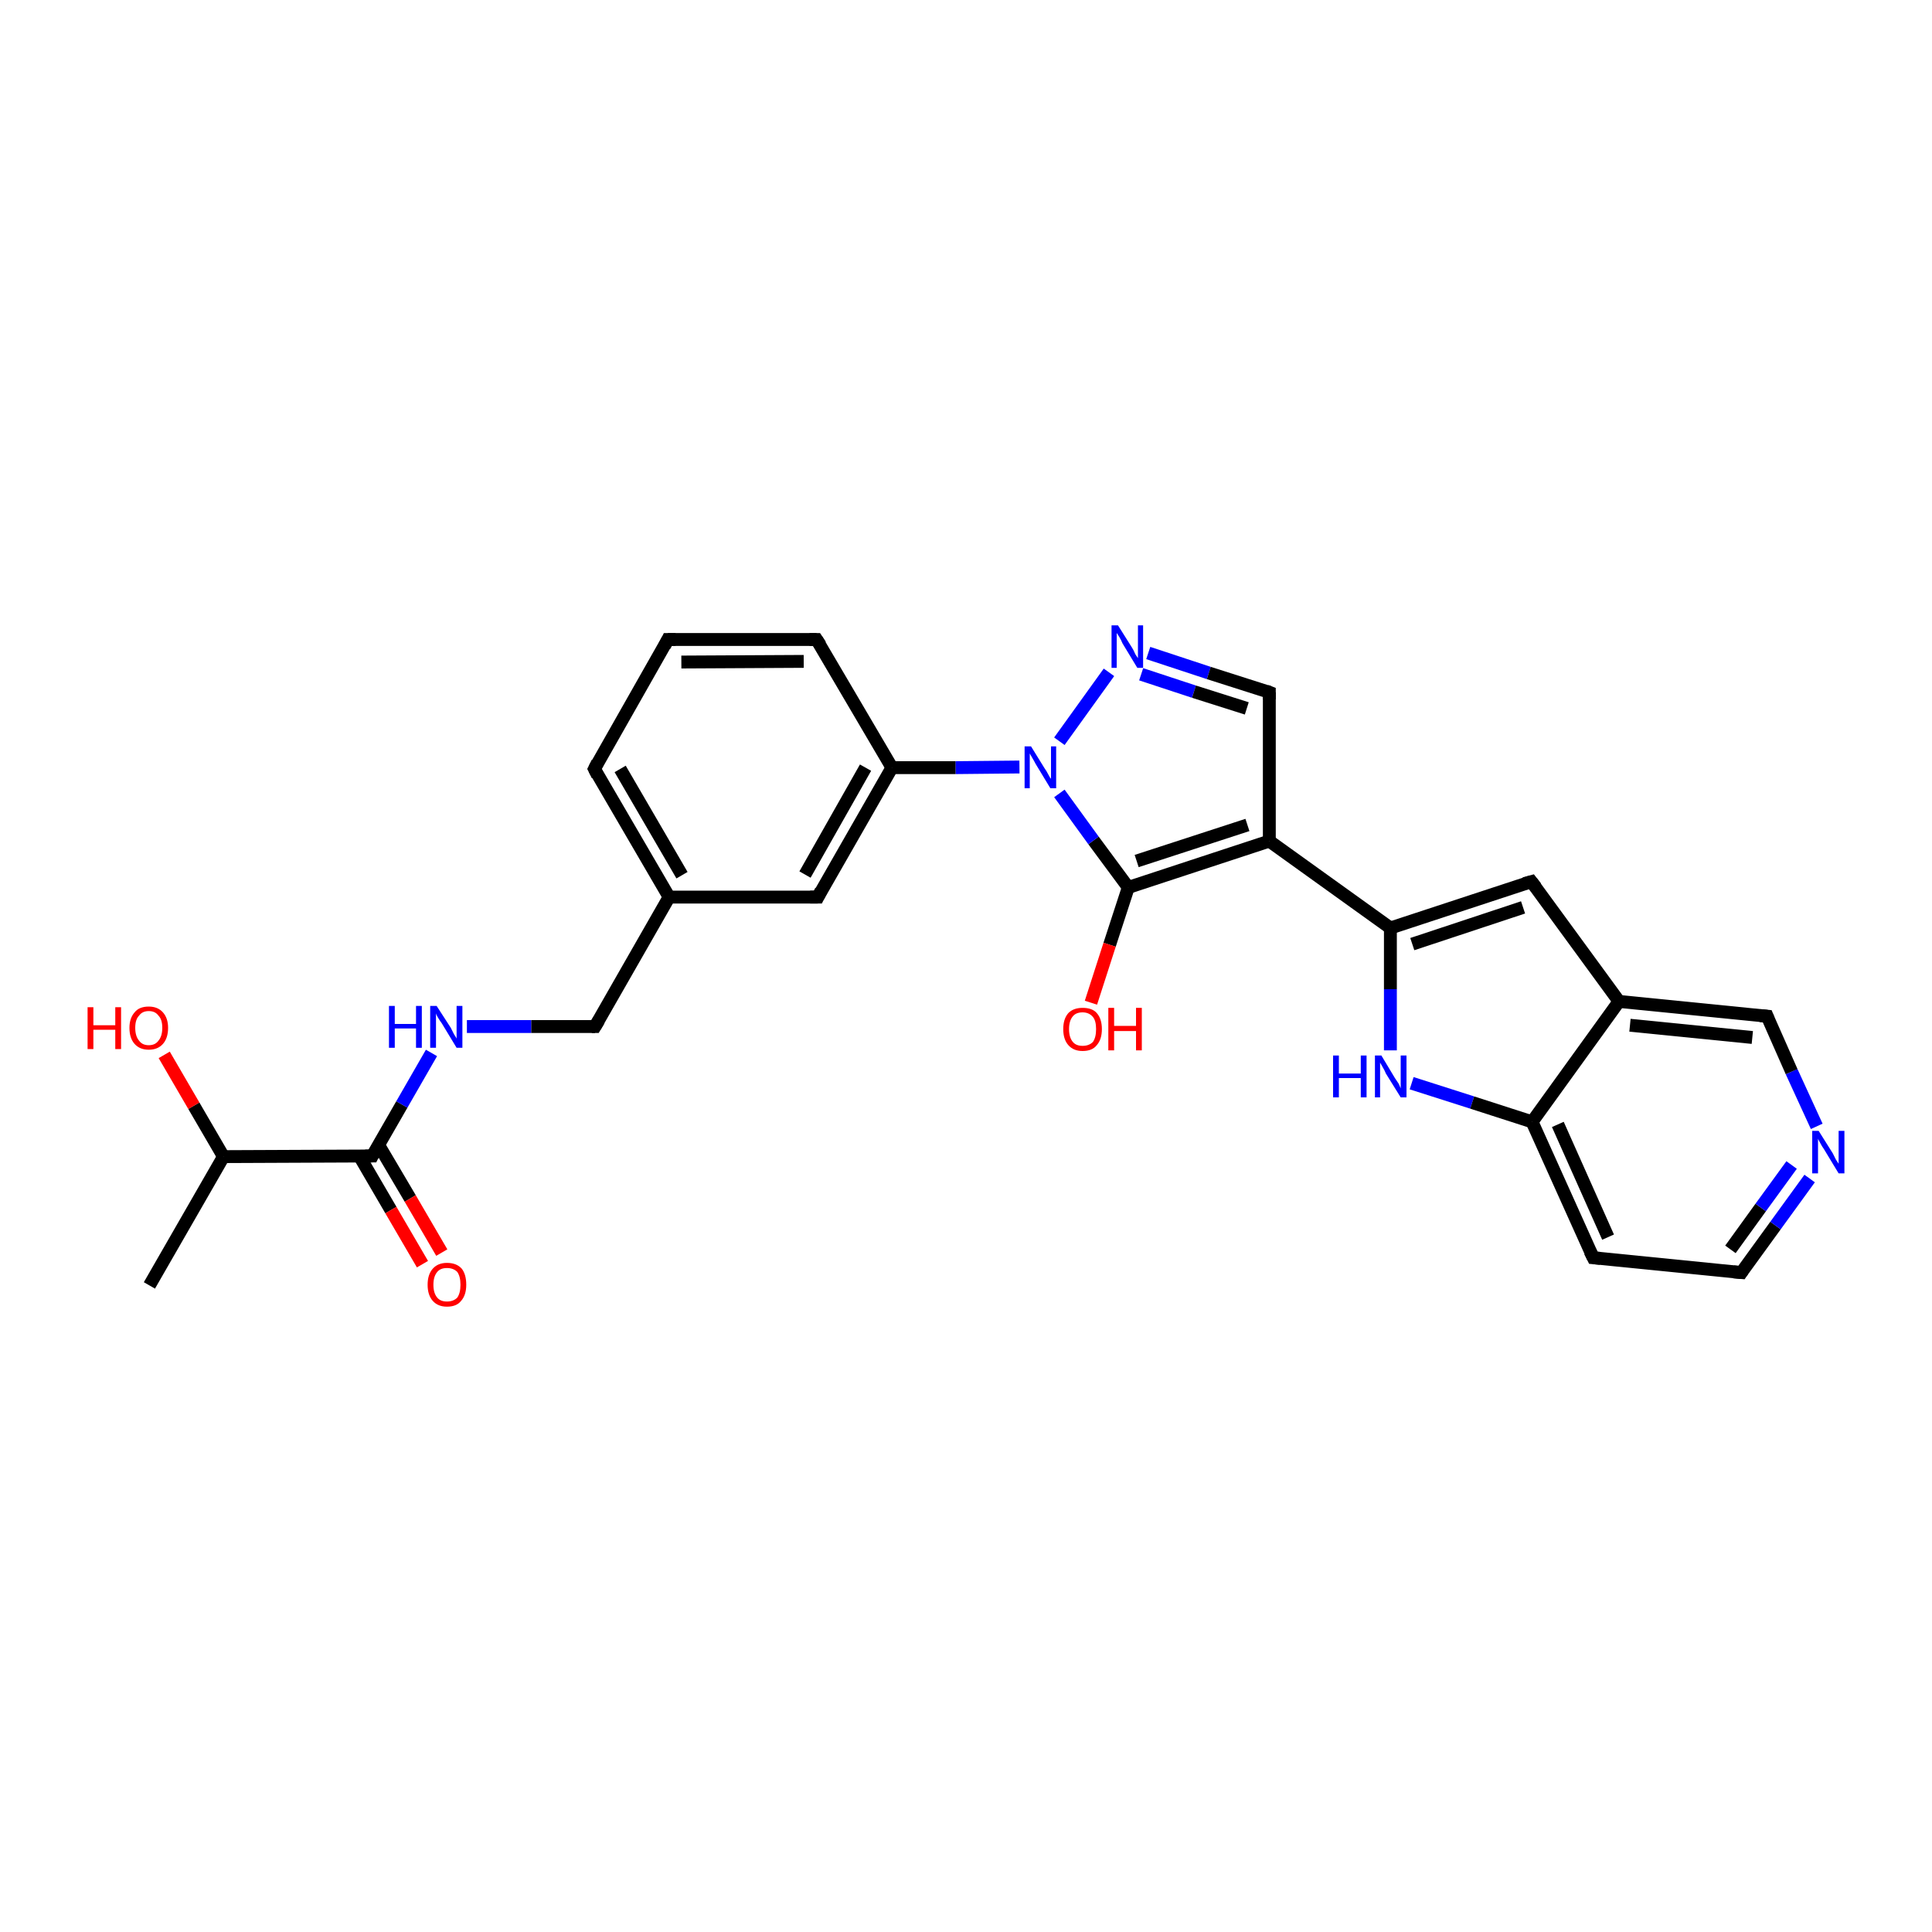 <?xml version='1.0' encoding='iso-8859-1'?>
<svg version='1.1' baseProfile='full'
              xmlns='http://www.w3.org/2000/svg'
                      xmlns:rdkit='http://www.rdkit.org/xml'
                      xmlns:xlink='http://www.w3.org/1999/xlink'
                  xml:space='preserve'
width='300px' height='300px' viewBox='0 0 300 300'>
<!-- END OF HEADER -->
<rect style='opacity:1.0;fill:#FFFFFF;stroke:none' width='300.0' height='300.0' x='0.0' y='0.0'> </rect>
<path class='bond-0 atom-0 atom-1' d='M 23.2,199.6 L 34.7,179.6' style='fill:none;fill-rule:evenodd;stroke:#000000;stroke-width:2.0px;stroke-linecap:butt;stroke-linejoin:miter;stroke-opacity:1' />
<path class='bond-1 atom-1 atom-2' d='M 34.7,179.6 L 30.1,171.7' style='fill:none;fill-rule:evenodd;stroke:#000000;stroke-width:2.0px;stroke-linecap:butt;stroke-linejoin:miter;stroke-opacity:1' />
<path class='bond-1 atom-1 atom-2' d='M 30.1,171.7 L 25.5,163.8' style='fill:none;fill-rule:evenodd;stroke:#FF0000;stroke-width:2.0px;stroke-linecap:butt;stroke-linejoin:miter;stroke-opacity:1' />
<path class='bond-2 atom-1 atom-3' d='M 34.7,179.6 L 57.8,179.5' style='fill:none;fill-rule:evenodd;stroke:#000000;stroke-width:2.0px;stroke-linecap:butt;stroke-linejoin:miter;stroke-opacity:1' />
<path class='bond-3 atom-3 atom-4' d='M 55.8,179.5 L 60.7,187.9' style='fill:none;fill-rule:evenodd;stroke:#000000;stroke-width:2.0px;stroke-linecap:butt;stroke-linejoin:miter;stroke-opacity:1' />
<path class='bond-3 atom-3 atom-4' d='M 60.7,187.9 L 65.6,196.3' style='fill:none;fill-rule:evenodd;stroke:#FF0000;stroke-width:2.0px;stroke-linecap:butt;stroke-linejoin:miter;stroke-opacity:1' />
<path class='bond-3 atom-3 atom-4' d='M 58.8,177.8 L 63.7,186.1' style='fill:none;fill-rule:evenodd;stroke:#000000;stroke-width:2.0px;stroke-linecap:butt;stroke-linejoin:miter;stroke-opacity:1' />
<path class='bond-3 atom-3 atom-4' d='M 63.7,186.1 L 68.6,194.5' style='fill:none;fill-rule:evenodd;stroke:#FF0000;stroke-width:2.0px;stroke-linecap:butt;stroke-linejoin:miter;stroke-opacity:1' />
<path class='bond-4 atom-3 atom-5' d='M 57.8,179.5 L 62.4,171.5' style='fill:none;fill-rule:evenodd;stroke:#000000;stroke-width:2.0px;stroke-linecap:butt;stroke-linejoin:miter;stroke-opacity:1' />
<path class='bond-4 atom-3 atom-5' d='M 62.4,171.5 L 67.0,163.5' style='fill:none;fill-rule:evenodd;stroke:#0000FF;stroke-width:2.0px;stroke-linecap:butt;stroke-linejoin:miter;stroke-opacity:1' />
<path class='bond-5 atom-5 atom-6' d='M 72.5,159.4 L 82.5,159.4' style='fill:none;fill-rule:evenodd;stroke:#0000FF;stroke-width:2.0px;stroke-linecap:butt;stroke-linejoin:miter;stroke-opacity:1' />
<path class='bond-5 atom-5 atom-6' d='M 82.5,159.4 L 92.4,159.4' style='fill:none;fill-rule:evenodd;stroke:#000000;stroke-width:2.0px;stroke-linecap:butt;stroke-linejoin:miter;stroke-opacity:1' />
<path class='bond-6 atom-6 atom-7' d='M 92.4,159.4 L 103.9,139.3' style='fill:none;fill-rule:evenodd;stroke:#000000;stroke-width:2.0px;stroke-linecap:butt;stroke-linejoin:miter;stroke-opacity:1' />
<path class='bond-7 atom-7 atom-8' d='M 103.9,139.3 L 92.3,119.4' style='fill:none;fill-rule:evenodd;stroke:#000000;stroke-width:2.0px;stroke-linecap:butt;stroke-linejoin:miter;stroke-opacity:1' />
<path class='bond-7 atom-7 atom-8' d='M 105.9,135.9 L 96.3,119.4' style='fill:none;fill-rule:evenodd;stroke:#000000;stroke-width:2.0px;stroke-linecap:butt;stroke-linejoin:miter;stroke-opacity:1' />
<path class='bond-8 atom-8 atom-9' d='M 92.3,119.4 L 103.7,99.3' style='fill:none;fill-rule:evenodd;stroke:#000000;stroke-width:2.0px;stroke-linecap:butt;stroke-linejoin:miter;stroke-opacity:1' />
<path class='bond-9 atom-9 atom-10' d='M 103.7,99.3 L 126.8,99.3' style='fill:none;fill-rule:evenodd;stroke:#000000;stroke-width:2.0px;stroke-linecap:butt;stroke-linejoin:miter;stroke-opacity:1' />
<path class='bond-9 atom-9 atom-10' d='M 105.8,102.8 L 124.8,102.7' style='fill:none;fill-rule:evenodd;stroke:#000000;stroke-width:2.0px;stroke-linecap:butt;stroke-linejoin:miter;stroke-opacity:1' />
<path class='bond-10 atom-10 atom-11' d='M 126.8,99.3 L 138.5,119.2' style='fill:none;fill-rule:evenodd;stroke:#000000;stroke-width:2.0px;stroke-linecap:butt;stroke-linejoin:miter;stroke-opacity:1' />
<path class='bond-11 atom-11 atom-12' d='M 138.5,119.2 L 127.0,139.3' style='fill:none;fill-rule:evenodd;stroke:#000000;stroke-width:2.0px;stroke-linecap:butt;stroke-linejoin:miter;stroke-opacity:1' />
<path class='bond-11 atom-11 atom-12' d='M 134.4,119.2 L 125.0,135.8' style='fill:none;fill-rule:evenodd;stroke:#000000;stroke-width:2.0px;stroke-linecap:butt;stroke-linejoin:miter;stroke-opacity:1' />
<path class='bond-12 atom-11 atom-13' d='M 138.5,119.2 L 148.4,119.2' style='fill:none;fill-rule:evenodd;stroke:#000000;stroke-width:2.0px;stroke-linecap:butt;stroke-linejoin:miter;stroke-opacity:1' />
<path class='bond-12 atom-11 atom-13' d='M 148.4,119.2 L 158.3,119.1' style='fill:none;fill-rule:evenodd;stroke:#0000FF;stroke-width:2.0px;stroke-linecap:butt;stroke-linejoin:miter;stroke-opacity:1' />
<path class='bond-13 atom-13 atom-14' d='M 164.5,115.1 L 172.2,104.4' style='fill:none;fill-rule:evenodd;stroke:#0000FF;stroke-width:2.0px;stroke-linecap:butt;stroke-linejoin:miter;stroke-opacity:1' />
<path class='bond-14 atom-14 atom-15' d='M 178.3,101.4 L 187.7,104.5' style='fill:none;fill-rule:evenodd;stroke:#0000FF;stroke-width:2.0px;stroke-linecap:butt;stroke-linejoin:miter;stroke-opacity:1' />
<path class='bond-14 atom-14 atom-15' d='M 187.7,104.5 L 197.1,107.5' style='fill:none;fill-rule:evenodd;stroke:#000000;stroke-width:2.0px;stroke-linecap:butt;stroke-linejoin:miter;stroke-opacity:1' />
<path class='bond-14 atom-14 atom-15' d='M 177.2,104.7 L 185.4,107.4' style='fill:none;fill-rule:evenodd;stroke:#0000FF;stroke-width:2.0px;stroke-linecap:butt;stroke-linejoin:miter;stroke-opacity:1' />
<path class='bond-14 atom-14 atom-15' d='M 185.4,107.4 L 193.6,110.0' style='fill:none;fill-rule:evenodd;stroke:#000000;stroke-width:2.0px;stroke-linecap:butt;stroke-linejoin:miter;stroke-opacity:1' />
<path class='bond-15 atom-15 atom-16' d='M 197.1,107.5 L 197.1,130.6' style='fill:none;fill-rule:evenodd;stroke:#000000;stroke-width:2.0px;stroke-linecap:butt;stroke-linejoin:miter;stroke-opacity:1' />
<path class='bond-16 atom-16 atom-17' d='M 197.1,130.6 L 175.2,137.8' style='fill:none;fill-rule:evenodd;stroke:#000000;stroke-width:2.0px;stroke-linecap:butt;stroke-linejoin:miter;stroke-opacity:1' />
<path class='bond-16 atom-16 atom-17' d='M 193.7,128.1 L 176.5,133.7' style='fill:none;fill-rule:evenodd;stroke:#000000;stroke-width:2.0px;stroke-linecap:butt;stroke-linejoin:miter;stroke-opacity:1' />
<path class='bond-17 atom-17 atom-18' d='M 175.2,137.8 L 172.3,146.7' style='fill:none;fill-rule:evenodd;stroke:#000000;stroke-width:2.0px;stroke-linecap:butt;stroke-linejoin:miter;stroke-opacity:1' />
<path class='bond-17 atom-17 atom-18' d='M 172.3,146.7 L 169.4,155.7' style='fill:none;fill-rule:evenodd;stroke:#FF0000;stroke-width:2.0px;stroke-linecap:butt;stroke-linejoin:miter;stroke-opacity:1' />
<path class='bond-18 atom-16 atom-19' d='M 197.1,130.6 L 215.9,144.1' style='fill:none;fill-rule:evenodd;stroke:#000000;stroke-width:2.0px;stroke-linecap:butt;stroke-linejoin:miter;stroke-opacity:1' />
<path class='bond-19 atom-19 atom-20' d='M 215.9,144.1 L 215.9,153.6' style='fill:none;fill-rule:evenodd;stroke:#000000;stroke-width:2.0px;stroke-linecap:butt;stroke-linejoin:miter;stroke-opacity:1' />
<path class='bond-19 atom-19 atom-20' d='M 215.9,153.6 L 215.9,163.1' style='fill:none;fill-rule:evenodd;stroke:#0000FF;stroke-width:2.0px;stroke-linecap:butt;stroke-linejoin:miter;stroke-opacity:1' />
<path class='bond-20 atom-20 atom-21' d='M 219.2,168.2 L 228.6,171.2' style='fill:none;fill-rule:evenodd;stroke:#0000FF;stroke-width:2.0px;stroke-linecap:butt;stroke-linejoin:miter;stroke-opacity:1' />
<path class='bond-20 atom-20 atom-21' d='M 228.6,171.2 L 237.9,174.2' style='fill:none;fill-rule:evenodd;stroke:#000000;stroke-width:2.0px;stroke-linecap:butt;stroke-linejoin:miter;stroke-opacity:1' />
<path class='bond-21 atom-21 atom-22' d='M 237.9,174.2 L 247.4,195.3' style='fill:none;fill-rule:evenodd;stroke:#000000;stroke-width:2.0px;stroke-linecap:butt;stroke-linejoin:miter;stroke-opacity:1' />
<path class='bond-21 atom-21 atom-22' d='M 241.9,174.6 L 249.7,192.1' style='fill:none;fill-rule:evenodd;stroke:#000000;stroke-width:2.0px;stroke-linecap:butt;stroke-linejoin:miter;stroke-opacity:1' />
<path class='bond-22 atom-22 atom-23' d='M 247.4,195.3 L 270.4,197.6' style='fill:none;fill-rule:evenodd;stroke:#000000;stroke-width:2.0px;stroke-linecap:butt;stroke-linejoin:miter;stroke-opacity:1' />
<path class='bond-23 atom-23 atom-24' d='M 270.4,197.6 L 275.7,190.3' style='fill:none;fill-rule:evenodd;stroke:#000000;stroke-width:2.0px;stroke-linecap:butt;stroke-linejoin:miter;stroke-opacity:1' />
<path class='bond-23 atom-23 atom-24' d='M 275.7,190.3 L 281.0,183.0' style='fill:none;fill-rule:evenodd;stroke:#0000FF;stroke-width:2.0px;stroke-linecap:butt;stroke-linejoin:miter;stroke-opacity:1' />
<path class='bond-23 atom-23 atom-24' d='M 268.7,194.0 L 273.4,187.5' style='fill:none;fill-rule:evenodd;stroke:#000000;stroke-width:2.0px;stroke-linecap:butt;stroke-linejoin:miter;stroke-opacity:1' />
<path class='bond-23 atom-23 atom-24' d='M 273.4,187.5 L 278.2,180.9' style='fill:none;fill-rule:evenodd;stroke:#0000FF;stroke-width:2.0px;stroke-linecap:butt;stroke-linejoin:miter;stroke-opacity:1' />
<path class='bond-24 atom-24 atom-25' d='M 282.1,174.9 L 278.2,166.4' style='fill:none;fill-rule:evenodd;stroke:#0000FF;stroke-width:2.0px;stroke-linecap:butt;stroke-linejoin:miter;stroke-opacity:1' />
<path class='bond-24 atom-24 atom-25' d='M 278.2,166.4 L 274.4,157.8' style='fill:none;fill-rule:evenodd;stroke:#000000;stroke-width:2.0px;stroke-linecap:butt;stroke-linejoin:miter;stroke-opacity:1' />
<path class='bond-25 atom-25 atom-26' d='M 274.4,157.8 L 251.4,155.5' style='fill:none;fill-rule:evenodd;stroke:#000000;stroke-width:2.0px;stroke-linecap:butt;stroke-linejoin:miter;stroke-opacity:1' />
<path class='bond-25 atom-25 atom-26' d='M 272.1,161.1 L 253.1,159.2' style='fill:none;fill-rule:evenodd;stroke:#000000;stroke-width:2.0px;stroke-linecap:butt;stroke-linejoin:miter;stroke-opacity:1' />
<path class='bond-26 atom-26 atom-27' d='M 251.4,155.5 L 237.8,136.9' style='fill:none;fill-rule:evenodd;stroke:#000000;stroke-width:2.0px;stroke-linecap:butt;stroke-linejoin:miter;stroke-opacity:1' />
<path class='bond-27 atom-12 atom-7' d='M 127.0,139.3 L 103.9,139.3' style='fill:none;fill-rule:evenodd;stroke:#000000;stroke-width:2.0px;stroke-linecap:butt;stroke-linejoin:miter;stroke-opacity:1' />
<path class='bond-28 atom-17 atom-13' d='M 175.2,137.8 L 169.8,130.5' style='fill:none;fill-rule:evenodd;stroke:#000000;stroke-width:2.0px;stroke-linecap:butt;stroke-linejoin:miter;stroke-opacity:1' />
<path class='bond-28 atom-17 atom-13' d='M 169.8,130.5 L 164.5,123.2' style='fill:none;fill-rule:evenodd;stroke:#0000FF;stroke-width:2.0px;stroke-linecap:butt;stroke-linejoin:miter;stroke-opacity:1' />
<path class='bond-29 atom-27 atom-19' d='M 237.8,136.9 L 215.9,144.1' style='fill:none;fill-rule:evenodd;stroke:#000000;stroke-width:2.0px;stroke-linecap:butt;stroke-linejoin:miter;stroke-opacity:1' />
<path class='bond-29 atom-27 atom-19' d='M 236.5,140.9 L 219.3,146.6' style='fill:none;fill-rule:evenodd;stroke:#000000;stroke-width:2.0px;stroke-linecap:butt;stroke-linejoin:miter;stroke-opacity:1' />
<path class='bond-30 atom-26 atom-21' d='M 251.4,155.5 L 237.9,174.2' style='fill:none;fill-rule:evenodd;stroke:#000000;stroke-width:2.0px;stroke-linecap:butt;stroke-linejoin:miter;stroke-opacity:1' />
<path d='M 56.7,179.5 L 57.8,179.5 L 58.0,179.1' style='fill:none;stroke:#000000;stroke-width:2.0px;stroke-linecap:butt;stroke-linejoin:miter;stroke-opacity:1;' />
<path d='M 91.9,159.4 L 92.4,159.4 L 93.0,158.4' style='fill:none;stroke:#000000;stroke-width:2.0px;stroke-linecap:butt;stroke-linejoin:miter;stroke-opacity:1;' />
<path d='M 92.8,120.4 L 92.3,119.4 L 92.8,118.4' style='fill:none;stroke:#000000;stroke-width:2.0px;stroke-linecap:butt;stroke-linejoin:miter;stroke-opacity:1;' />
<path d='M 103.2,100.3 L 103.7,99.3 L 104.9,99.3' style='fill:none;stroke:#000000;stroke-width:2.0px;stroke-linecap:butt;stroke-linejoin:miter;stroke-opacity:1;' />
<path d='M 125.7,99.3 L 126.8,99.3 L 127.4,100.2' style='fill:none;stroke:#000000;stroke-width:2.0px;stroke-linecap:butt;stroke-linejoin:miter;stroke-opacity:1;' />
<path d='M 127.5,138.3 L 127.0,139.3 L 125.8,139.3' style='fill:none;stroke:#000000;stroke-width:2.0px;stroke-linecap:butt;stroke-linejoin:miter;stroke-opacity:1;' />
<path d='M 196.6,107.3 L 197.1,107.5 L 197.1,108.6' style='fill:none;stroke:#000000;stroke-width:2.0px;stroke-linecap:butt;stroke-linejoin:miter;stroke-opacity:1;' />
<path d='M 246.9,194.3 L 247.4,195.3 L 248.5,195.4' style='fill:none;stroke:#000000;stroke-width:2.0px;stroke-linecap:butt;stroke-linejoin:miter;stroke-opacity:1;' />
<path d='M 269.2,197.5 L 270.4,197.6 L 270.6,197.3' style='fill:none;stroke:#000000;stroke-width:2.0px;stroke-linecap:butt;stroke-linejoin:miter;stroke-opacity:1;' />
<path d='M 274.6,158.3 L 274.4,157.8 L 273.3,157.7' style='fill:none;stroke:#000000;stroke-width:2.0px;stroke-linecap:butt;stroke-linejoin:miter;stroke-opacity:1;' />
<path d='M 238.5,137.8 L 237.8,136.9 L 236.7,137.2' style='fill:none;stroke:#000000;stroke-width:2.0px;stroke-linecap:butt;stroke-linejoin:miter;stroke-opacity:1;' />
<path class='atom-2' d='M 13.6 156.4
L 14.5 156.4
L 14.5 159.2
L 17.9 159.2
L 17.9 156.4
L 18.8 156.4
L 18.8 162.9
L 17.9 162.9
L 17.9 159.9
L 14.5 159.9
L 14.5 162.9
L 13.6 162.9
L 13.6 156.4
' fill='#FF0000'/>
<path class='atom-2' d='M 20.1 159.6
Q 20.1 158.1, 20.9 157.2
Q 21.6 156.3, 23.1 156.3
Q 24.5 156.3, 25.3 157.2
Q 26.1 158.1, 26.1 159.6
Q 26.1 161.2, 25.3 162.1
Q 24.5 163.0, 23.1 163.0
Q 21.7 163.0, 20.9 162.1
Q 20.1 161.2, 20.1 159.6
M 23.1 162.3
Q 24.1 162.3, 24.6 161.6
Q 25.2 160.9, 25.2 159.6
Q 25.2 158.3, 24.6 157.7
Q 24.1 157.0, 23.1 157.0
Q 22.1 157.0, 21.6 157.7
Q 21.0 158.3, 21.0 159.6
Q 21.0 160.9, 21.6 161.6
Q 22.1 162.3, 23.1 162.3
' fill='#FF0000'/>
<path class='atom-4' d='M 66.4 199.5
Q 66.4 197.9, 67.2 197.0
Q 68.0 196.1, 69.4 196.1
Q 70.9 196.1, 71.7 197.0
Q 72.4 197.9, 72.4 199.5
Q 72.4 201.1, 71.6 202.0
Q 70.9 202.9, 69.4 202.9
Q 68.0 202.9, 67.2 202.0
Q 66.4 201.1, 66.4 199.5
M 69.4 202.1
Q 70.4 202.1, 71.0 201.5
Q 71.5 200.8, 71.5 199.5
Q 71.5 198.2, 71.0 197.5
Q 70.4 196.9, 69.4 196.9
Q 68.4 196.9, 67.9 197.5
Q 67.3 198.2, 67.3 199.5
Q 67.3 200.8, 67.9 201.5
Q 68.4 202.1, 69.4 202.1
' fill='#FF0000'/>
<path class='atom-5' d='M 60.4 156.2
L 61.3 156.2
L 61.3 159.0
L 64.6 159.0
L 64.6 156.2
L 65.5 156.2
L 65.5 162.7
L 64.6 162.7
L 64.6 159.7
L 61.3 159.7
L 61.3 162.7
L 60.4 162.7
L 60.4 156.2
' fill='#0000FF'/>
<path class='atom-5' d='M 67.8 156.2
L 70.0 159.6
Q 70.2 160.0, 70.5 160.6
Q 70.9 161.2, 70.9 161.3
L 70.9 156.2
L 71.8 156.2
L 71.8 162.7
L 70.9 162.7
L 68.6 158.9
Q 68.3 158.5, 68.0 158.0
Q 67.7 157.5, 67.7 157.3
L 67.7 162.7
L 66.8 162.7
L 66.8 156.2
L 67.8 156.2
' fill='#0000FF'/>
<path class='atom-13' d='M 160.1 115.9
L 162.2 119.3
Q 162.5 119.7, 162.8 120.3
Q 163.1 120.9, 163.2 120.9
L 163.2 115.9
L 164.0 115.9
L 164.0 122.4
L 163.1 122.4
L 160.8 118.6
Q 160.6 118.2, 160.3 117.7
Q 160.0 117.2, 159.9 117.0
L 159.9 122.4
L 159.1 122.4
L 159.1 115.9
L 160.1 115.9
' fill='#0000FF'/>
<path class='atom-14' d='M 173.6 97.1
L 175.8 100.6
Q 176.0 100.9, 176.3 101.6
Q 176.7 102.2, 176.7 102.2
L 176.7 97.1
L 177.5 97.1
L 177.5 103.7
L 176.6 103.7
L 174.3 99.9
Q 174.1 99.4, 173.8 98.9
Q 173.5 98.4, 173.4 98.3
L 173.4 103.7
L 172.6 103.7
L 172.6 97.1
L 173.6 97.1
' fill='#0000FF'/>
<path class='atom-18' d='M 165.1 159.8
Q 165.1 158.2, 165.9 157.3
Q 166.7 156.5, 168.1 156.5
Q 169.6 156.5, 170.3 157.3
Q 171.1 158.2, 171.1 159.8
Q 171.1 161.4, 170.3 162.3
Q 169.6 163.2, 168.1 163.2
Q 166.7 163.2, 165.9 162.3
Q 165.1 161.4, 165.1 159.8
M 168.1 162.4
Q 169.1 162.4, 169.7 161.8
Q 170.2 161.1, 170.2 159.8
Q 170.2 158.5, 169.7 157.9
Q 169.1 157.2, 168.1 157.2
Q 167.1 157.2, 166.6 157.8
Q 166.0 158.5, 166.0 159.8
Q 166.0 161.1, 166.6 161.8
Q 167.1 162.4, 168.1 162.4
' fill='#FF0000'/>
<path class='atom-18' d='M 172.1 156.5
L 173.0 156.5
L 173.0 159.3
L 176.4 159.3
L 176.4 156.5
L 177.3 156.5
L 177.3 163.1
L 176.4 163.1
L 176.4 160.1
L 173.0 160.1
L 173.0 163.1
L 172.1 163.1
L 172.1 156.5
' fill='#FF0000'/>
<path class='atom-20' d='M 207.0 163.9
L 207.9 163.9
L 207.9 166.7
L 211.3 166.7
L 211.3 163.9
L 212.2 163.9
L 212.2 170.4
L 211.3 170.4
L 211.3 167.4
L 207.9 167.4
L 207.9 170.4
L 207.0 170.4
L 207.0 163.9
' fill='#0000FF'/>
<path class='atom-20' d='M 214.5 163.9
L 216.6 167.4
Q 216.8 167.7, 217.2 168.3
Q 217.5 169.0, 217.5 169.0
L 217.5 163.9
L 218.4 163.9
L 218.4 170.4
L 217.5 170.4
L 215.2 166.7
Q 215.0 166.2, 214.7 165.7
Q 214.4 165.2, 214.3 165.0
L 214.3 170.4
L 213.5 170.4
L 213.5 163.9
L 214.5 163.9
' fill='#0000FF'/>
<path class='atom-24' d='M 282.4 175.6
L 284.6 179.1
Q 284.8 179.5, 285.1 180.1
Q 285.5 180.7, 285.5 180.7
L 285.5 175.6
L 286.4 175.6
L 286.4 182.2
L 285.5 182.2
L 283.2 178.4
Q 282.9 178.0, 282.6 177.4
Q 282.3 176.9, 282.3 176.8
L 282.3 182.2
L 281.4 182.2
L 281.4 175.6
L 282.4 175.6
' fill='#0000FF'/>
</svg>
